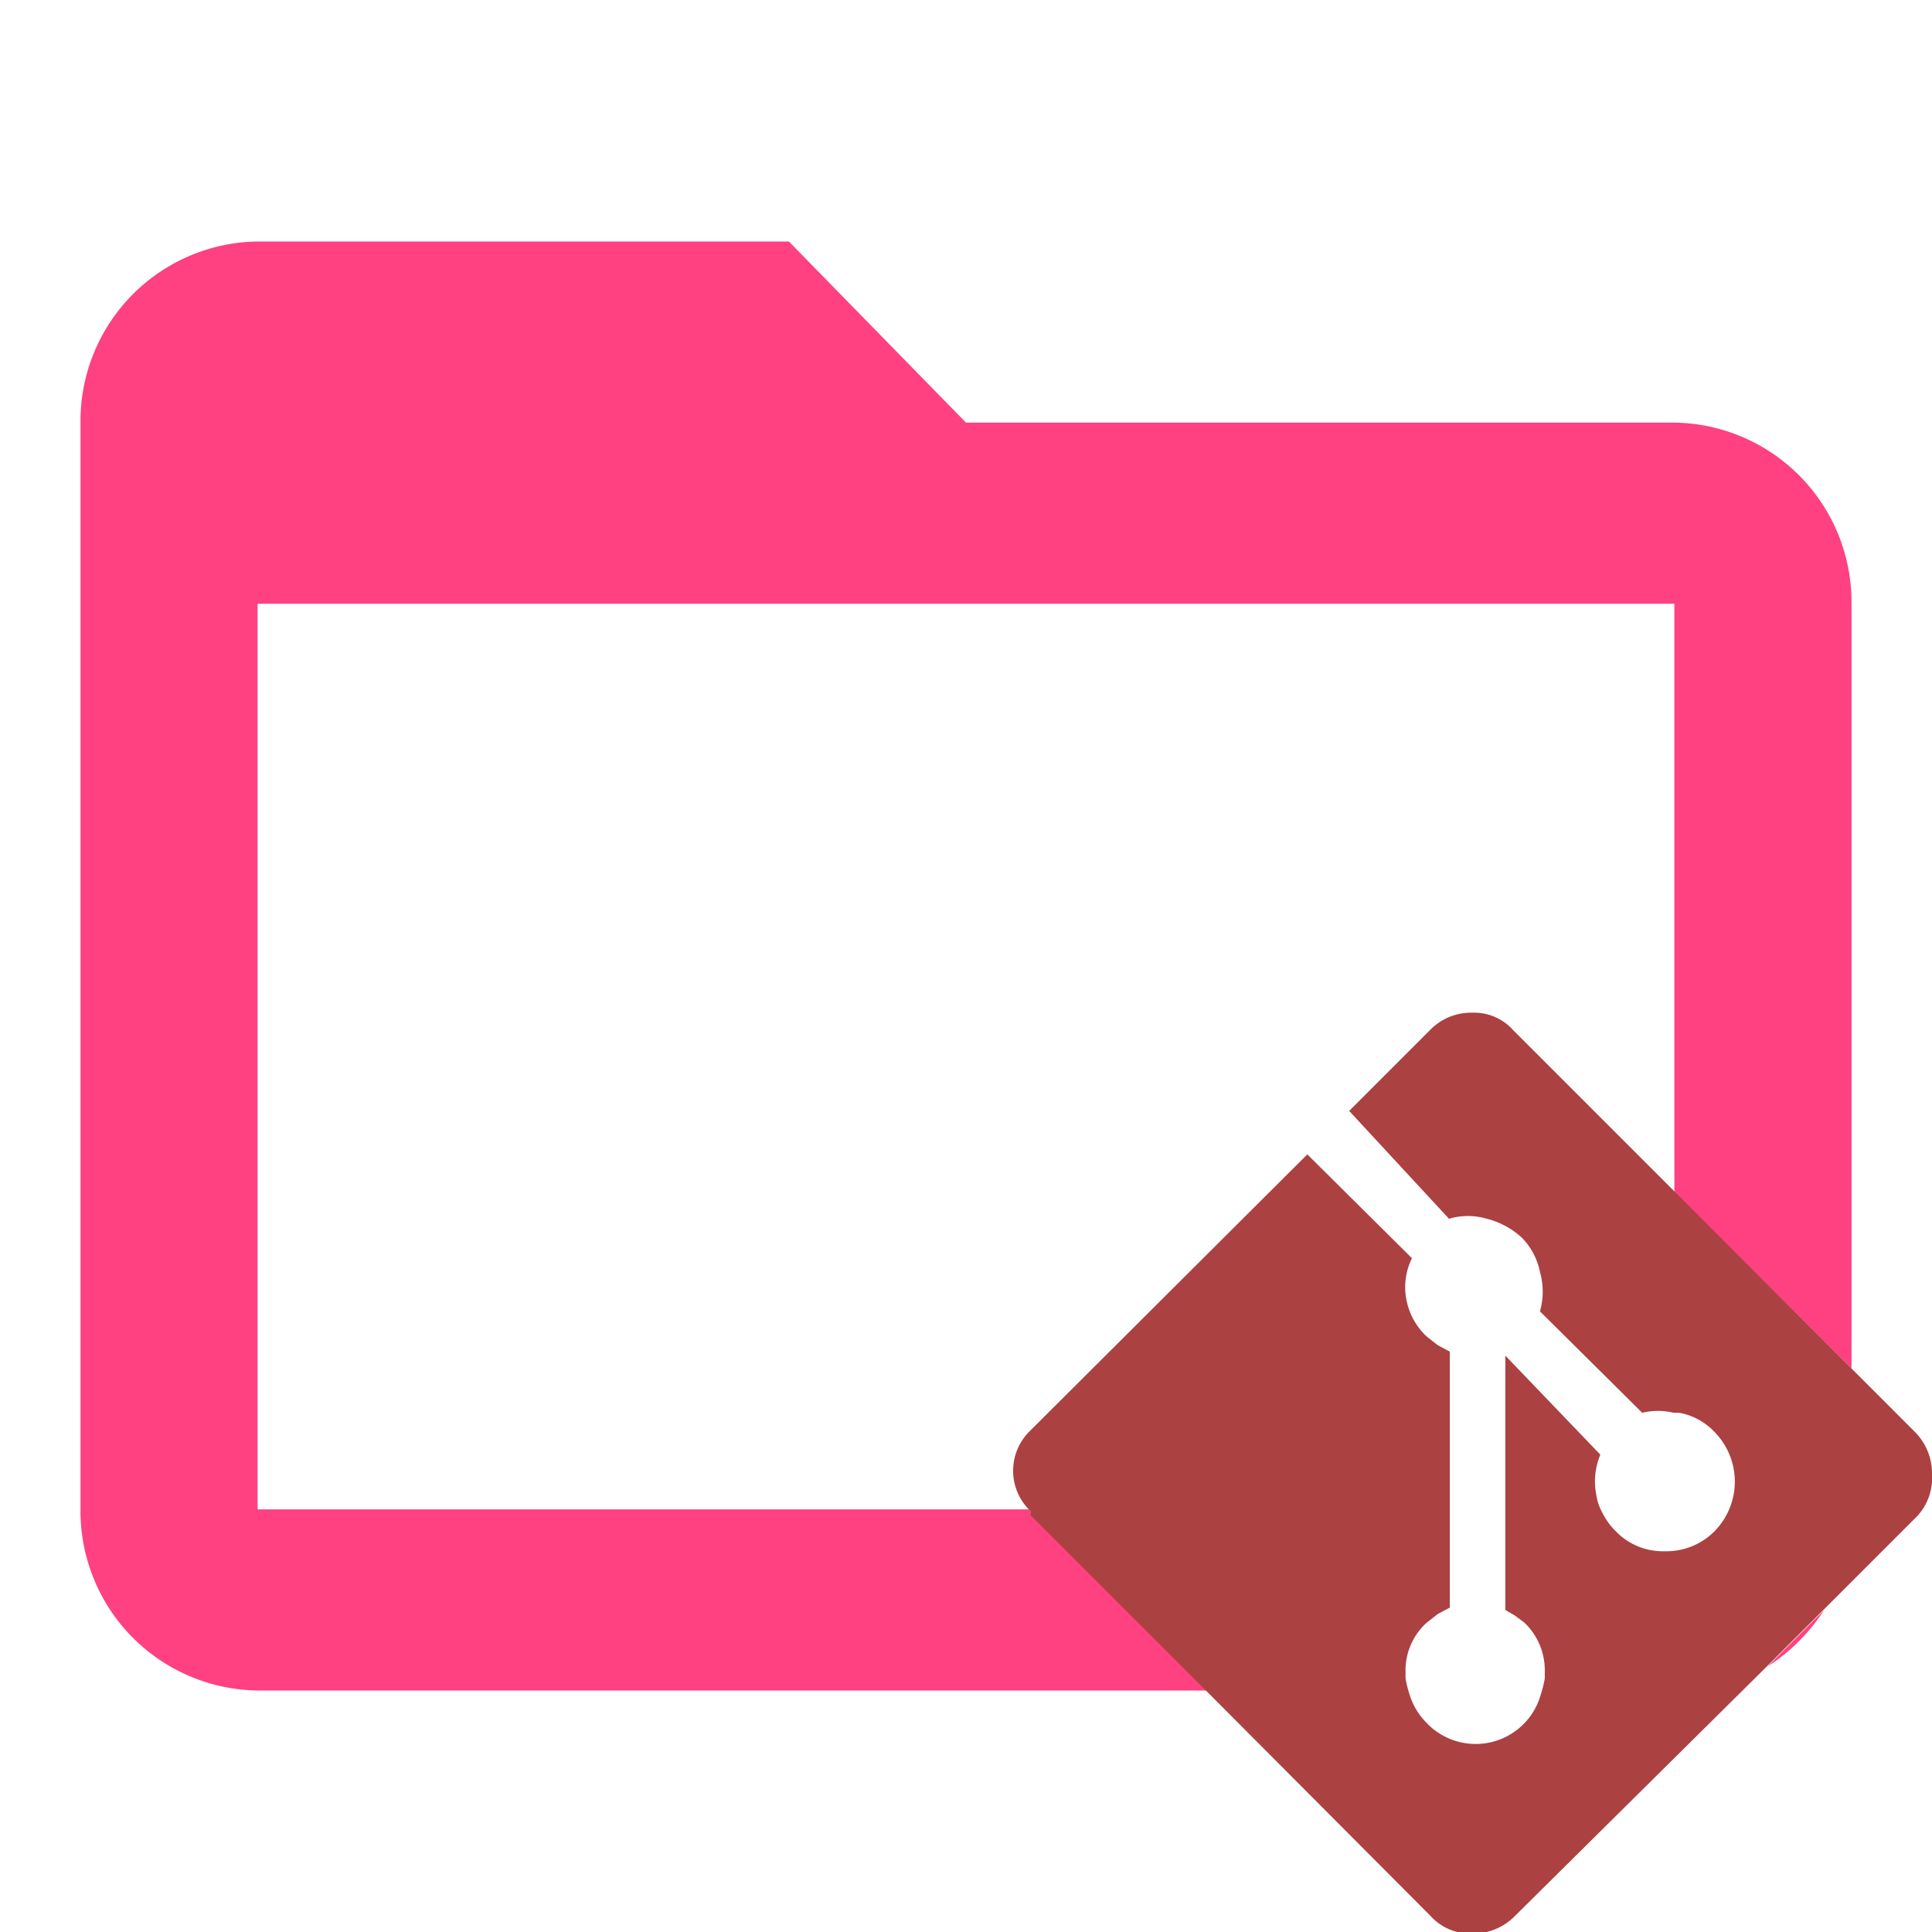<svg id="Layer_1" data-name="Layer 1" xmlns="http://www.w3.org/2000/svg" viewBox="0 0 24 24"><defs><style>.cls-1{fill:none}.cls-2{fill:#FF4081}</style></defs><path class="cls-1" d="M17.7 21.34a.84.84 0 0 0 1.43-.34H17.5a.85.85 0 0 0 .2.34zM3.2 7.5v11.25h9.57a.69.69 0 0 1 0-1l3.42-3.43 1.3 1.29a.81.81 0 0 0-.07.51.84.84 0 0 0 .25.46l.14.11.15.08v2h.71v-1.93L19.89 18a.86.86 0 0 0-.05.5.63.63 0 0 0 .08.23h.88V17.5a.84.84 0 0 0-.39 0l-1.27-1.26a.9.9 0 0 0 0-.49.85.85 0 0 0-.22-.42 1 1 0 0 0-.44-.24.83.83 0 0 0-.47 0l-1.31-1.31 1-1a.71.71 0 0 1 .53-.22.65.65 0 0 1 .51.22l2 2V7.5z"/><path class="cls-2" d="M22.66 20l-.7.7a2.34 2.34 0 0 0 .7-.7zM12.8 18.8v-.05H3.2V7.5h17.6v7.31L23 17V7.5a2.23 2.23 0 0 0-2.2-2.25H12L9.8 3H3.2A2.23 2.23 0 0 0 1 5.25v13.5A2.23 2.23 0 0 0 3.2 21H15l-.2-.2z"/><path d="M24 18.31a.73.73 0 0 0-.22-.53L23 17l-2.2-2.2-2-2a.65.65 0 0 0-.51-.22.71.71 0 0 0-.53.22l-1 1L18 15.14a.83.83 0 0 1 .47 0 1 1 0 0 1 .44.24.85.85 0 0 1 .22.42.9.9 0 0 1 0 .49l1.27 1.26a.84.84 0 0 1 .39 0h.07a.8.8 0 0 1 .44.24.88.88 0 0 1 0 1.23.84.84 0 0 1-.62.25.81.81 0 0 1-.61-.25.82.82 0 0 1-.16-.22.63.63 0 0 1-.08-.23.86.86 0 0 1 .05-.5l-1.18-1.23V20l.12.07.12.09a.82.82 0 0 1 .25.61v.08a1.46 1.46 0 0 1-.05.2.84.84 0 0 1-1.43.34.85.85 0 0 1-.2-.34 1.46 1.46 0 0 1-.05-.2v-.08a.8.8 0 0 1 .26-.61l.14-.11.15-.08v-3.18l-.15-.08-.14-.11a.84.84 0 0 1-.25-.46.81.81 0 0 1 .07-.51l-1.3-1.29-3.44 3.43a.69.69 0 0 0 0 1v.05l2 2 .2.2 2.77 2.78a.67.67 0 0 0 .52.22.73.73 0 0 0 .53-.22L22 20.65l.7-.7 1.12-1.12a.7.7 0 0 0 .18-.52z" fill="#ac4142"/></svg>